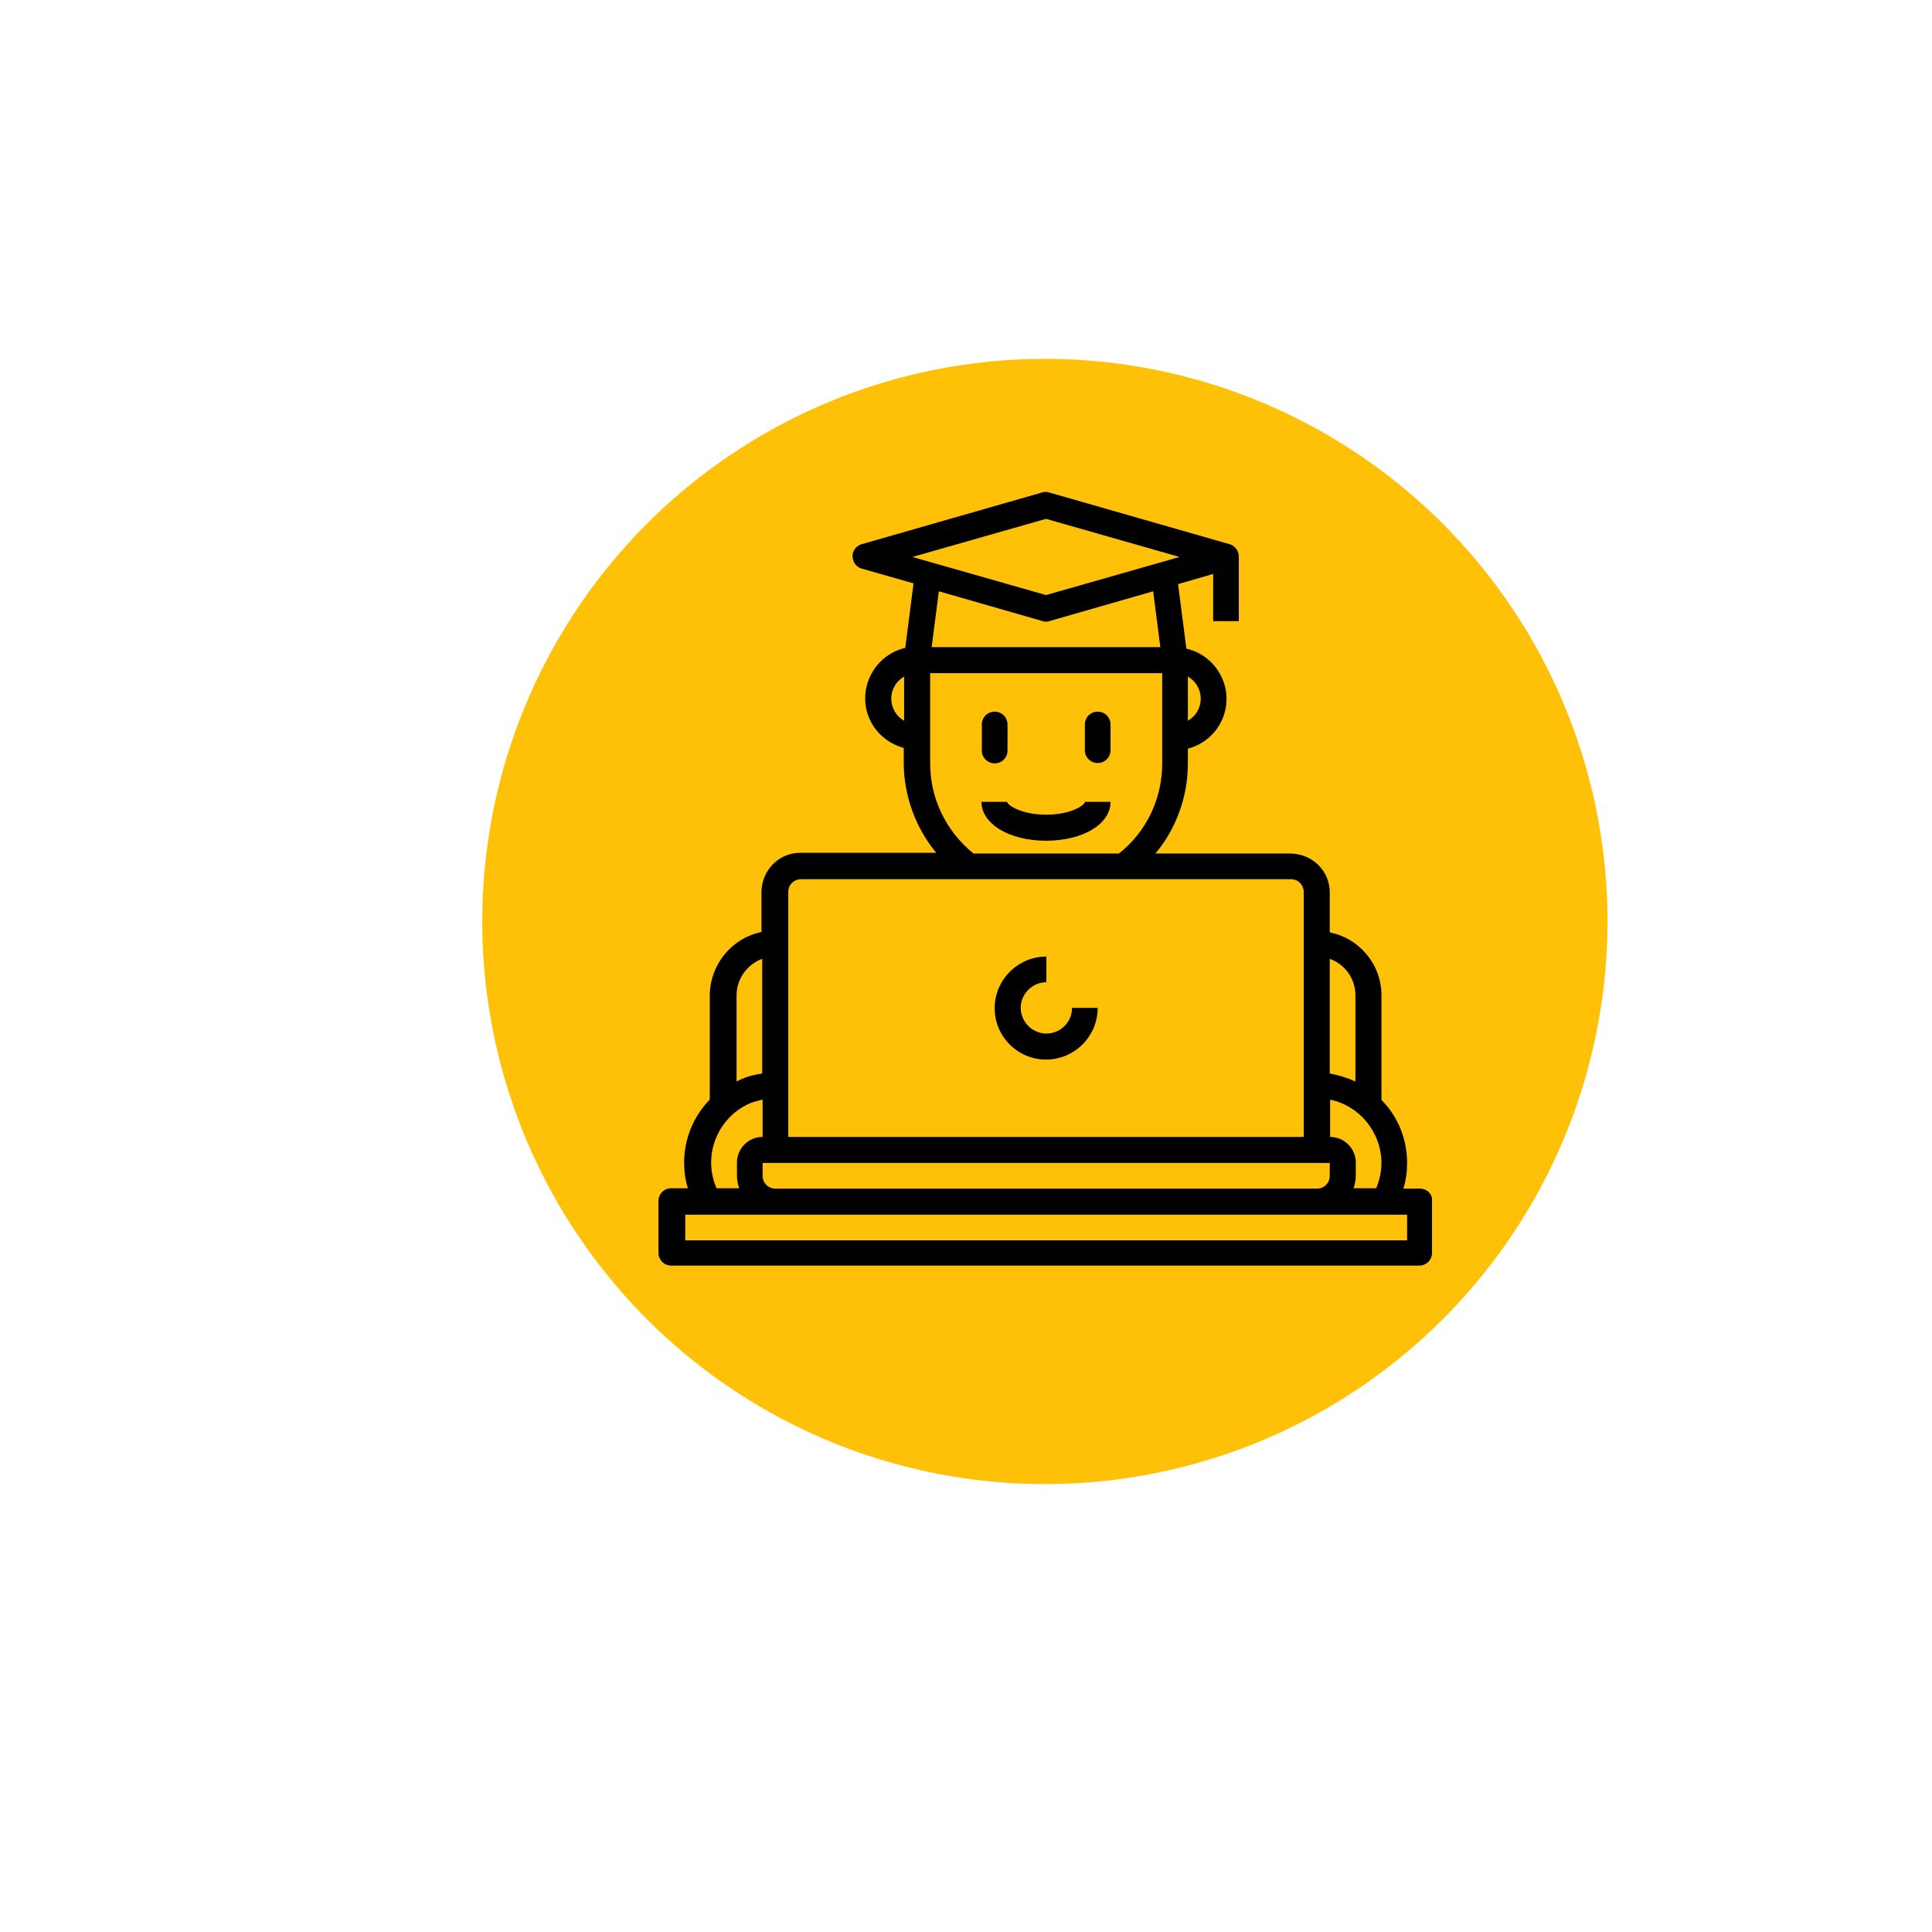 <?xml version="1.0" encoding="utf-8"?>
<!-- Generator: Adobe Illustrator 23.0.5, SVG Export Plug-In . SVG Version: 6.00 Build 0)  -->
<svg version="1.1" id="Layer_1" xmlns="http://www.w3.org/2000/svg" xmlns:xlink="http://www.w3.org/1999/xlink" x="0px" y="0px"
	 viewBox="0 0 512 512" style="enable-background:new 0 0 512 512;" xml:space="preserve">
<style type="text/css">
	.st0{fill:#FFC107;}
</style>
<circle class="st0" cx="276.9" cy="244.2" r="149.1"/>
<g id="graduate-avatar-laptop-education">
	<path d="M376.3,315h-4.4c0.7-2.2,1-4.5,1-6.8c0-6.3-2.4-12.3-6.8-16.7v-27.7c0-8.1-5.7-15.1-13.7-16.7v-10.6
		c0-5.7-4.6-10.2-10.3-10.3h-35.9c5.6-6.7,8.6-15.2,8.6-23.9v-3.9c7.3-1.9,11.7-9.3,9.8-16.6c-1.3-4.9-5.2-8.8-10.2-9.9l-2.2-17.1
		l9.3-2.7v12.5h6.8v-17.1c0-1.5-1-2.9-2.5-3.3l-47.8-13.7c-0.6-0.2-1.2-0.2-1.8,0l-47.8,13.7c-1.8,0.5-2.9,2.4-2.3,4.2
		c0.3,1.1,1.2,2,2.3,2.3l13.7,3.9l-2.2,17.1c-7.3,1.7-11.9,9-10.3,16.3c1.1,5,5,8.9,9.9,10.2v3.9c0,8.7,3.1,17.2,8.6,23.9h-36
		c-5.7,0-10.2,4.6-10.3,10.3V247c-7.9,1.6-13.6,8.6-13.7,16.7v27.7c-4.4,4.5-6.8,10.5-6.8,16.7c0,2.3,0.3,4.6,1,6.8h-4.4
		c-1.9,0-3.4,1.5-3.4,3.4v13.7c0,1.9,1.5,3.4,3.4,3.4h198.2c1.9,0,3.4-1.5,3.4-3.4v-13.7C379.7,316.5,378.2,315,376.3,315z
		 M314.8,179.3c3.2,1.8,4.4,6,2.5,9.2c-0.6,1.1-1.5,1.9-2.5,2.5V179.3z M239.6,191c-3.2-1.8-4.4-6-2.5-9.2c0.6-1.1,1.5-1.9,2.5-2.5
		V191z M352.4,254.1c4.1,1.5,6.8,5.3,6.8,9.7v22.8c-2.2-1-4.5-1.7-6.8-2.1V254.1z M352.4,291.4c7.9,1.6,13.6,8.6,13.7,16.7
		c0,2.4-0.5,4.7-1.4,6.8h-6c0.4-1.1,0.6-2.3,0.6-3.4v-3.4c0-3.8-3.1-6.8-6.8-6.8V291.4z M241.8,147.6l35.4-10.1l35.4,10.1
		l-35.4,10.1L241.8,147.6z M307.5,171.5h-60.6l1.9-14.8l27.5,7.9c0.6,0.2,1.2,0.2,1.8,0l27.5-7.9L307.5,171.5z M246.5,202.3v-23.9
		H308v23.9c0,8.2-3.2,16-9,21.7c-0.8,0.8-1.6,1.5-2.5,2.2H258C250.7,220.3,246.5,211.6,246.5,202.3z M208.9,236.4
		c0-1.9,1.5-3.4,3.4-3.4h129.8c1.9,0,3.4,1.5,3.4,3.4v64.9H208.9V236.4z M352.4,308.2v3.4c0,1.9-1.5,3.4-3.4,3.4H205.5
		c-1.9,0-3.4-1.5-3.4-3.4v-3.4H352.4z M195.2,263.8c0-4.3,2.7-8.2,6.8-9.7v30.4c-2.4,0.3-4.7,1-6.8,2.1V263.8z M202.1,291.4v9.9
		c-3.8,0-6.8,3.1-6.8,6.8v3.4c0,1.2,0.2,2.3,0.6,3.4h-6c-3.8-8.6,0.2-18.7,8.8-22.5C199.7,292,200.9,291.7,202.1,291.4z
		 M372.9,328.7H181.6v-6.8h191.3V328.7z"/>
	<path d="M277.2,280.8c7.5,0,13.7-6.1,13.7-13.7h-6.8c0,3.8-3.1,6.8-6.8,6.8s-6.8-3.1-6.8-6.8s3.1-6.8,6.8-6.8v-6.8
		c-7.5,0-13.7,6.1-13.7,13.7C263.6,274.7,269.7,280.8,277.2,280.8z"/>
	<path d="M263.6,202.3c1.9,0,3.4-1.5,3.4-3.4V192c0-1.9-1.5-3.4-3.4-3.4s-3.4,1.5-3.4,3.4v6.8C260.1,200.7,261.7,202.3,263.6,202.3z
		"/>
	<path d="M290.9,188.6c-1.9,0-3.4,1.5-3.4,3.4v6.8c0,1.9,1.5,3.4,3.4,3.4s3.4-1.5,3.4-3.4V192C294.3,190.1,292.8,188.6,290.9,188.6z
		"/>
	<path d="M277.2,215.9c-6.6,0-10.3-2.6-10.3-3.4h-6.8c0,5.8,7.3,10.3,17.1,10.3s17.1-4.4,17.1-10.3h-6.8
		C287.5,213.4,283.8,215.9,277.2,215.9z"/>
</g>
</svg>
